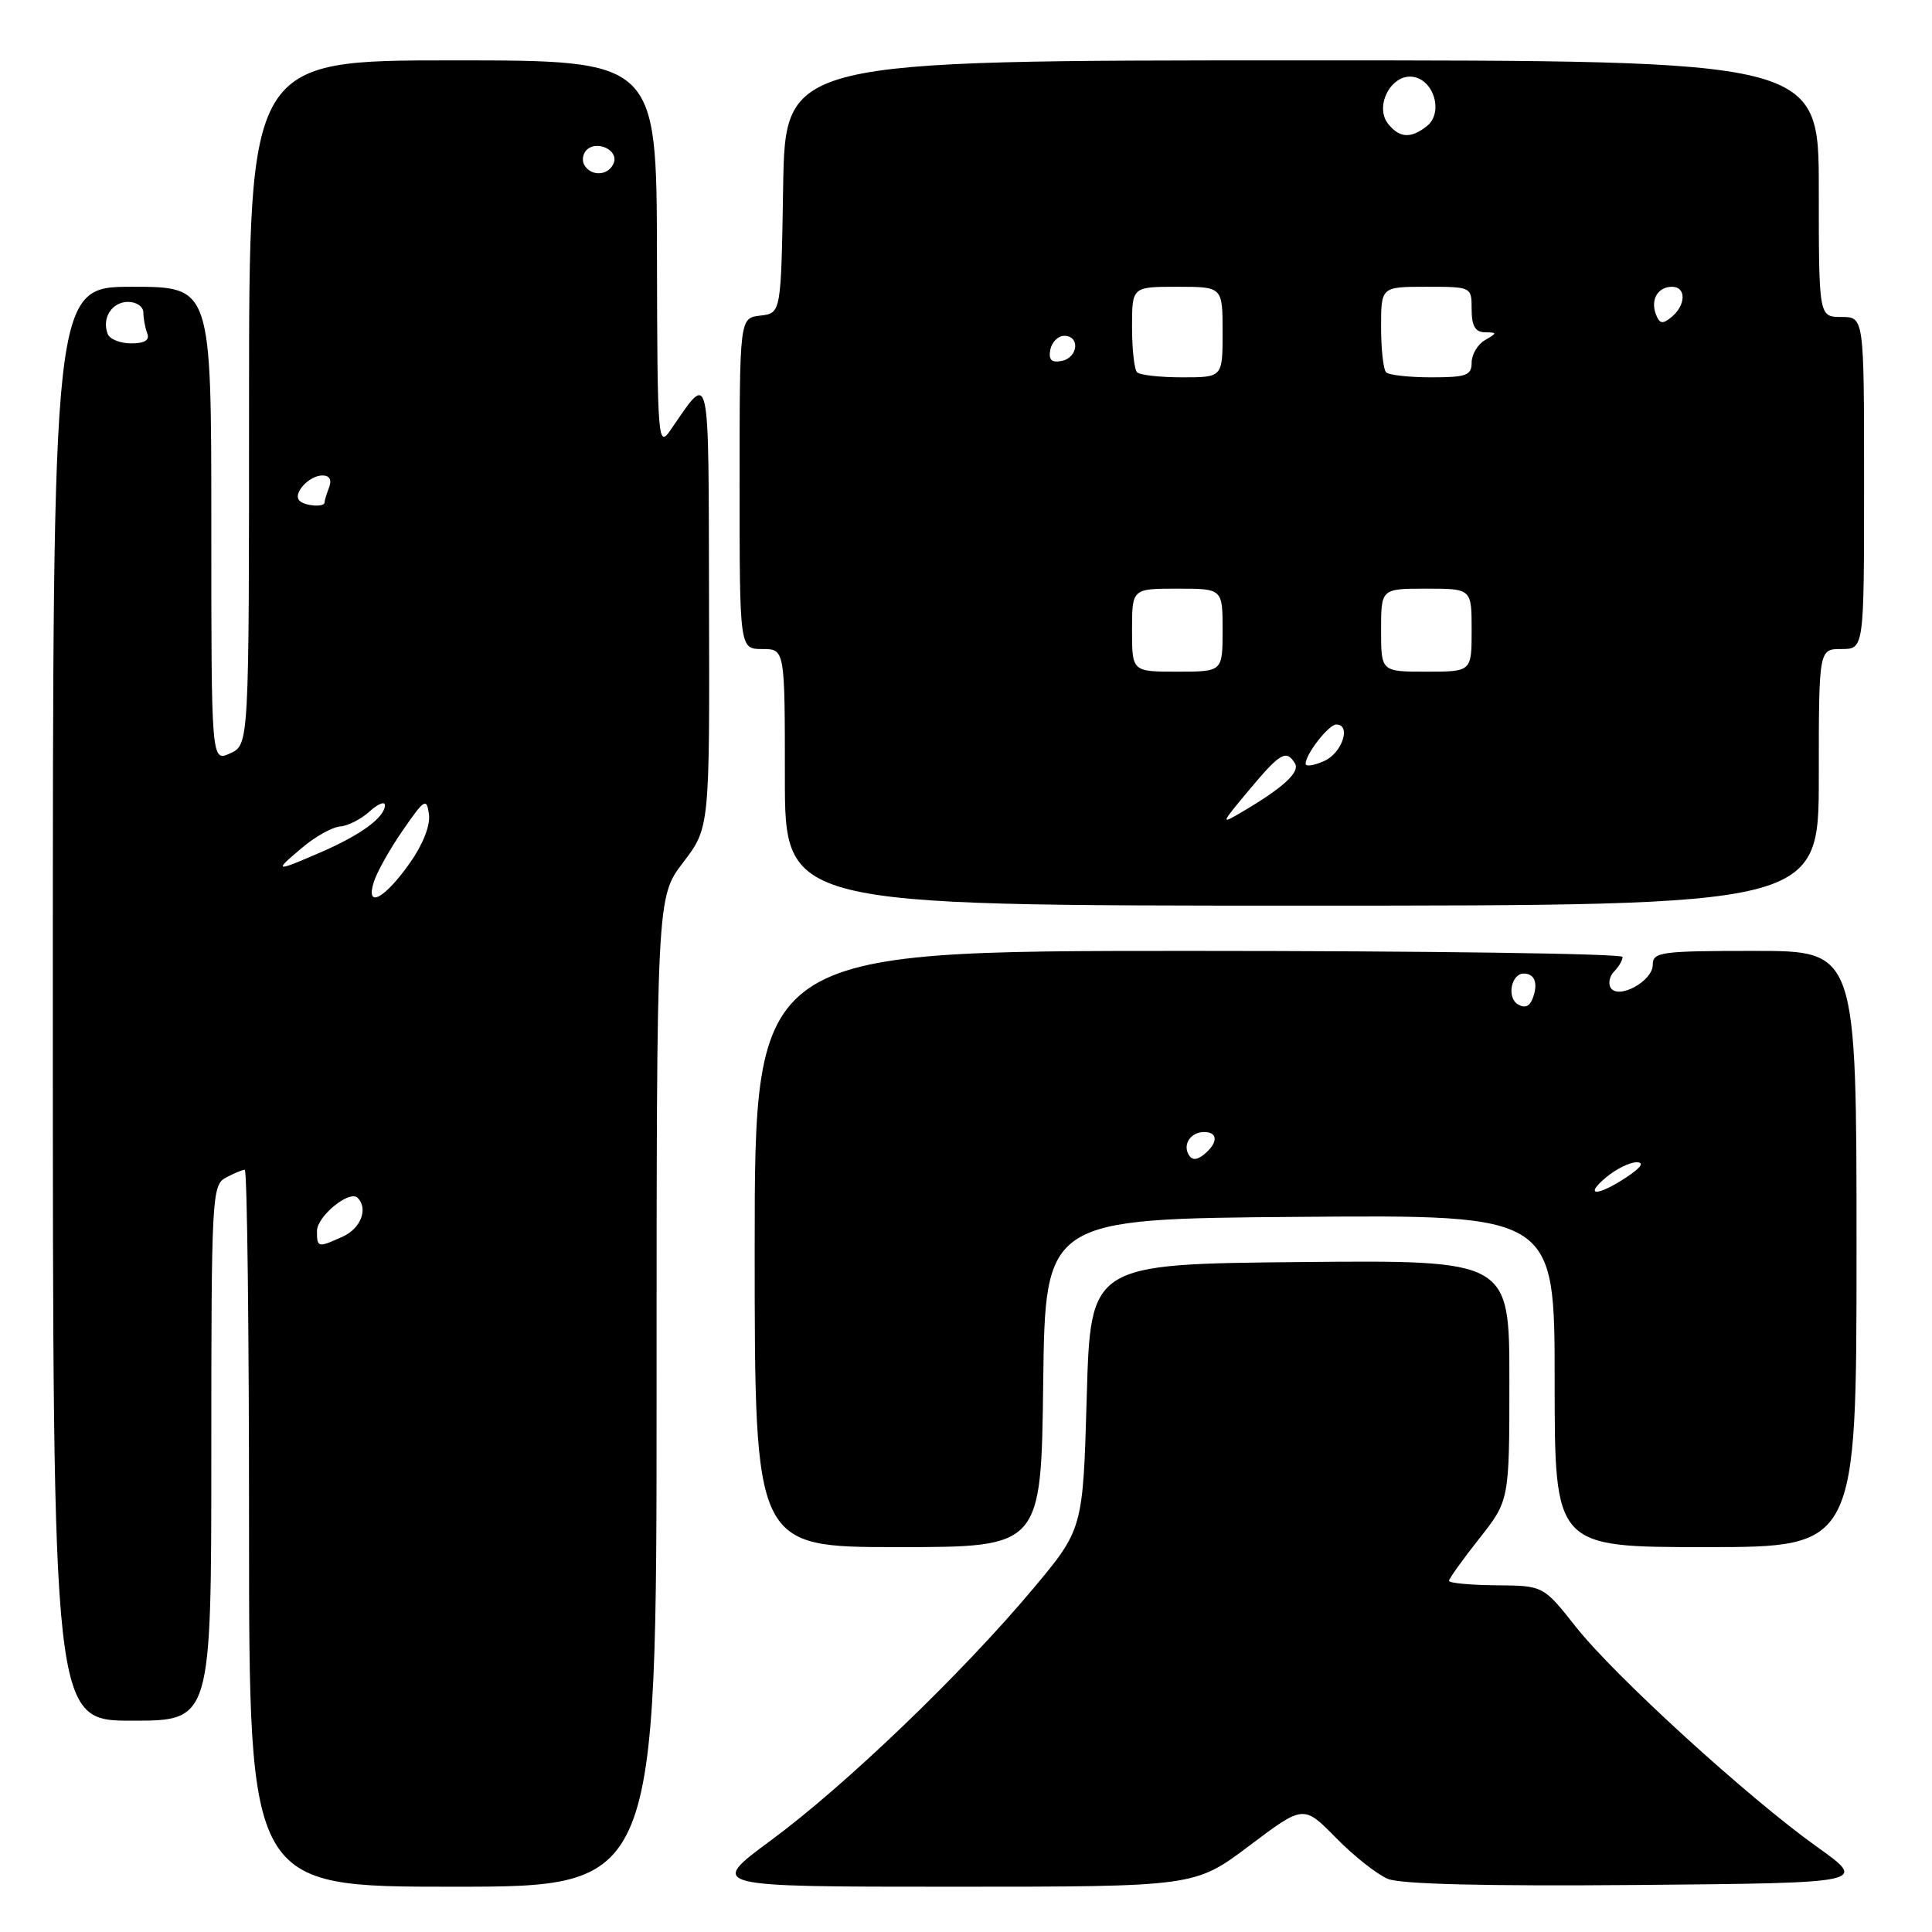 <?xml version="1.0" encoding="UTF-8" standalone="no"?>
<!DOCTYPE svg PUBLIC "-//W3C//DTD SVG 1.1//EN" "http://www.w3.org/Graphics/SVG/1.1/DTD/svg11.dtd" >
<svg xmlns="http://www.w3.org/2000/svg" xmlns:xlink="http://www.w3.org/1999/xlink" version="1.1" viewBox="0 0 256 256">
 <g >
 <path fill="currentColor"
d=" M 87.00 184.44 C 87.00 118.88 87.00 118.88 90.52 114.28 C 94.03 109.67 94.03 109.67 93.95 80.09 C 93.87 47.76 94.20 49.27 88.80 57.05 C 87.19 59.38 87.10 58.27 87.05 33.75 C 87.00 8.00 87.00 8.00 60.00 8.00 C 33.00 8.00 33.00 8.00 33.00 53.34 C 33.00 98.68 33.00 98.68 30.50 99.82 C 28.00 100.96 28.00 100.96 28.00 69.48 C 28.00 38.00 28.00 38.00 17.50 38.00 C 7.00 38.00 7.00 38.00 7.00 133.00 C 7.00 228.00 7.00 228.00 17.50 228.00 C 28.00 228.00 28.00 228.00 28.00 192.54 C 28.00 158.50 28.08 157.03 29.93 156.04 C 31.00 155.47 32.12 155.00 32.43 155.00 C 32.75 155.00 33.00 176.38 33.00 202.50 C 33.00 250.00 33.00 250.00 60.00 250.00 C 87.00 250.00 87.00 250.00 87.00 184.44 Z  M 165.53 244.58 C 172.73 239.15 172.73 239.15 177.02 243.52 C 179.37 245.92 182.47 248.37 183.90 248.96 C 185.61 249.67 196.91 249.94 216.98 249.77 C 247.46 249.50 247.46 249.50 240.82 244.76 C 231.63 238.21 213.93 222.06 208.78 215.53 C 204.50 210.11 204.50 210.11 198.25 210.06 C 194.81 210.03 192.00 209.76 192.00 209.47 C 192.00 209.18 193.80 206.66 196.00 203.88 C 200.00 198.82 200.00 198.82 200.00 182.89 C 200.00 166.97 200.00 166.97 172.25 167.23 C 144.50 167.50 144.50 167.50 144.00 185.06 C 143.50 202.62 143.50 202.62 136.85 210.56 C 127.50 221.72 111.99 236.61 102.16 243.85 C 93.83 250.00 93.83 250.00 126.07 250.00 C 158.32 250.00 158.32 250.00 165.53 244.58 Z  M 138.23 183.25 C 138.50 161.50 138.50 161.50 172.25 161.24 C 206.00 160.97 206.00 160.97 206.00 182.99 C 206.00 205.00 206.00 205.00 226.00 205.00 C 246.00 205.00 246.00 205.00 246.00 165.50 C 246.00 126.00 246.00 126.00 232.50 126.00 C 220.06 126.00 219.00 126.14 219.00 127.84 C 219.00 130.01 214.43 132.50 213.42 130.88 C 213.07 130.30 213.28 129.32 213.89 128.71 C 214.50 128.10 215.00 127.24 215.00 126.80 C 215.00 126.36 189.12 126.00 157.50 126.00 C 100.00 126.00 100.00 126.00 100.00 165.50 C 100.00 205.00 100.00 205.00 118.98 205.00 C 137.96 205.00 137.96 205.00 138.23 183.25 Z  M 241.00 103.00 C 241.00 86.00 241.00 86.00 244.00 86.00 C 247.00 86.00 247.00 86.00 247.00 64.00 C 247.00 42.00 247.00 42.00 244.00 42.00 C 241.00 42.00 241.00 42.00 241.00 25.00 C 241.00 8.00 241.00 8.00 172.52 8.00 C 104.05 8.00 104.05 8.00 103.77 24.75 C 103.50 41.50 103.50 41.50 100.75 41.82 C 98.00 42.13 98.00 42.13 98.00 64.07 C 98.00 86.00 98.00 86.00 101.00 86.00 C 104.00 86.00 104.00 86.00 104.00 103.00 C 104.00 120.00 104.00 120.00 172.50 120.00 C 241.00 120.00 241.00 120.00 241.00 103.00 Z  M 42.00 163.12 C 42.00 161.16 46.31 157.64 47.39 158.72 C 48.81 160.14 47.82 162.76 45.45 163.84 C 42.12 165.36 42.00 165.33 42.00 163.12 Z  M 49.53 116.87 C 49.94 115.57 51.67 112.47 53.39 110.00 C 56.25 105.86 56.53 105.69 56.84 107.89 C 57.04 109.34 56.05 111.88 54.34 114.31 C 50.96 119.11 48.40 120.47 49.53 116.87 Z  M 40.03 112.33 C 41.77 110.85 44.04 109.59 45.07 109.51 C 46.09 109.44 47.84 108.55 48.96 107.53 C 50.08 106.52 51.00 106.14 51.00 106.69 C 51.00 108.28 47.88 110.59 42.62 112.88 C 36.38 115.59 36.19 115.55 40.03 112.33 Z  M 39.68 66.34 C 38.75 65.41 40.95 63.00 42.73 63.00 C 43.67 63.00 43.99 63.58 43.61 64.58 C 43.27 65.45 43.00 66.35 43.00 66.58 C 43.00 67.25 40.40 67.06 39.68 66.34 Z  M 14.27 44.25 C 13.46 42.15 14.83 40.00 16.97 40.00 C 18.09 40.00 19.00 40.64 19.00 41.42 C 19.00 42.20 19.23 43.44 19.51 44.17 C 19.86 45.07 19.17 45.50 17.38 45.50 C 15.93 45.50 14.53 44.94 14.27 44.25 Z  M 77.45 21.91 C 77.08 21.31 77.20 20.40 77.72 19.88 C 79.07 18.53 81.98 19.89 81.33 21.58 C 80.69 23.26 78.40 23.45 77.45 21.91 Z  M 212.86 155.97 C 214.16 154.89 215.96 154.00 216.86 154.01 C 217.93 154.01 217.45 154.71 215.50 156.00 C 211.64 158.56 209.78 158.53 212.86 155.97 Z  M 157.53 153.05 C 156.67 151.65 157.77 150.00 159.56 150.00 C 161.40 150.00 161.41 151.42 159.59 152.93 C 158.62 153.73 157.97 153.77 157.53 153.05 Z  M 201.10 133.06 C 199.63 132.15 200.25 129.00 201.91 129.00 C 203.35 129.00 203.83 130.28 203.12 132.21 C 202.70 133.38 202.05 133.65 201.10 133.06 Z  M 165.52 104.67 C 169.62 99.76 170.44 99.28 171.58 101.14 C 172.30 102.29 170.09 104.34 164.62 107.56 C 161.68 109.30 161.70 109.24 165.52 104.67 Z  M 173.00 101.20 C 173.00 99.92 176.06 96.00 177.06 96.00 C 179.07 96.00 177.87 99.74 175.50 100.82 C 174.12 101.44 173.00 101.62 173.00 101.20 Z  M 150.00 83.50 C 150.00 78.00 150.00 78.00 156.00 78.00 C 162.00 78.00 162.00 78.00 162.00 83.50 C 162.00 89.00 162.00 89.00 156.00 89.00 C 150.00 89.00 150.00 89.00 150.00 83.50 Z  M 183.00 83.50 C 183.00 78.00 183.00 78.00 189.00 78.00 C 195.00 78.00 195.00 78.00 195.00 83.50 C 195.00 89.00 195.00 89.00 189.00 89.00 C 183.00 89.00 183.00 89.00 183.00 83.50 Z  M 150.67 49.33 C 150.30 48.97 150.00 46.27 150.00 43.33 C 150.00 38.00 150.00 38.00 156.00 38.00 C 162.00 38.00 162.00 38.00 162.00 44.00 C 162.00 50.00 162.00 50.00 156.67 50.00 C 153.73 50.00 151.03 49.70 150.67 49.33 Z  M 183.67 49.33 C 183.30 48.97 183.00 46.27 183.00 43.33 C 183.00 38.00 183.00 38.00 189.00 38.00 C 195.00 38.00 195.00 38.00 195.00 41.00 C 195.00 43.18 195.48 44.01 196.75 44.03 C 198.42 44.06 198.42 44.11 196.75 45.08 C 195.79 45.64 195.00 46.98 195.00 48.05 C 195.00 49.74 194.29 50.00 189.67 50.00 C 186.73 50.00 184.03 49.70 183.67 49.33 Z  M 139.17 46.34 C 139.37 45.33 140.20 44.50 141.01 44.50 C 143.16 44.50 142.85 47.41 140.66 47.83 C 139.32 48.08 138.92 47.68 139.17 46.34 Z  M 219.42 41.66 C 218.67 39.70 219.67 38.00 221.56 38.00 C 223.44 38.00 223.41 40.41 221.51 41.99 C 220.31 42.99 219.91 42.93 219.42 41.66 Z  M 183.98 16.47 C 182.05 14.15 184.31 9.76 187.22 10.18 C 190.05 10.59 191.28 14.98 189.06 16.72 C 186.95 18.37 185.49 18.30 183.98 16.47 Z "/>
</g>
</svg>